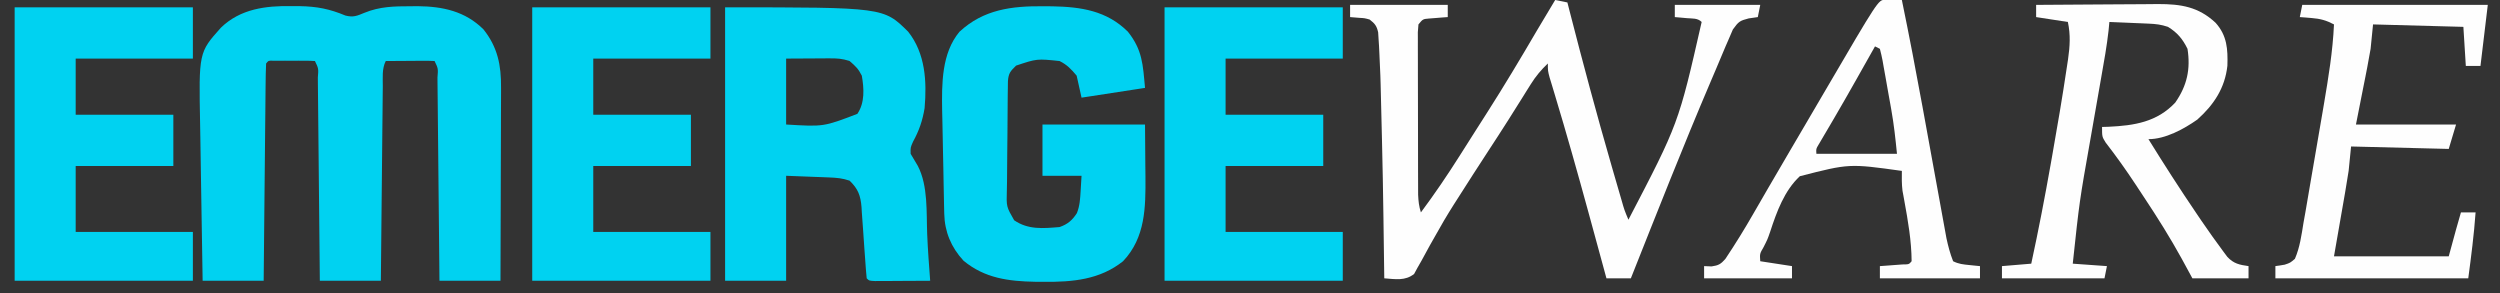 <?xml version="1.0" encoding="UTF-8"?>
<svg version="1.1" xmlns="http://www.w3.org/2000/svg" width="1024" height="120">
<rect width="100%" height="100%" fill="#333333" stroke="none"/>
<path d="M0 0 C1.102 0.005 2.205 0.01 3.341 0.015 C10.418 0.151 15.566 1.158 22.066 3.875 C25.295 4.684 26.758 4.012 29.812 2.75 C36.119 0.165 41.966 0.065 48.688 0.062 C49.701 0.053 50.715 0.044 51.759 0.034 C61.989 0.144 71.1 2.121 78.562 9.5 C84.407 16.816 85.872 24.236 85.79 33.373 C85.79 34.232 85.79 35.091 85.79 35.977 C85.789 38.796 85.774 41.615 85.758 44.434 C85.754 46.397 85.751 48.36 85.749 50.323 C85.742 55.473 85.722 60.624 85.7 65.774 C85.679 71.036 85.67 76.298 85.66 81.561 C85.639 91.874 85.604 102.187 85.562 112.5 C77.312 112.5 69.062 112.5 60.562 112.5 C60.537 109.809 60.512 107.118 60.487 104.346 C60.403 95.477 60.315 86.608 60.223 77.739 C60.168 72.36 60.114 66.98 60.065 61.6 C60.018 56.413 59.965 51.226 59.91 46.039 C59.889 44.055 59.87 42.072 59.853 40.088 C59.829 37.32 59.799 34.552 59.768 31.783 C59.762 30.955 59.756 30.126 59.75 29.272 C60.051 25.583 60.051 25.583 58.562 22.5 C57.074 22.413 55.581 22.393 54.09 22.402 C52.741 22.407 52.741 22.407 51.365 22.412 C50.42 22.42 49.474 22.429 48.5 22.438 C47.551 22.442 46.601 22.447 45.623 22.451 C43.269 22.463 40.916 22.479 38.562 22.5 C36.949 25.726 37.382 29.259 37.357 32.805 C37.347 33.664 37.337 34.522 37.327 35.407 C37.296 38.253 37.271 41.099 37.246 43.945 C37.226 45.915 37.205 47.886 37.183 49.856 C37.128 55.047 37.078 60.239 37.03 65.431 C36.98 70.726 36.924 76.021 36.869 81.316 C36.762 91.711 36.661 102.105 36.562 112.5 C28.312 112.5 20.062 112.5 11.562 112.5 C11.537 109.809 11.512 107.118 11.487 104.346 C11.403 95.477 11.315 86.608 11.223 77.739 C11.168 72.36 11.114 66.98 11.065 61.6 C11.018 56.413 10.965 51.226 10.91 46.039 C10.889 44.055 10.87 42.072 10.853 40.088 C10.829 37.32 10.799 34.552 10.768 31.783 C10.759 30.541 10.759 30.541 10.75 29.272 C11.051 25.583 11.051 25.583 9.562 22.5 C8.159 22.401 6.751 22.369 5.344 22.367 C4.494 22.366 3.645 22.365 2.77 22.363 C1.876 22.367 0.983 22.371 0.062 22.375 C-1.277 22.369 -1.277 22.369 -2.645 22.363 C-3.919 22.365 -3.919 22.365 -5.219 22.367 C-6.003 22.368 -6.788 22.369 -7.596 22.371 C-9.455 22.299 -9.455 22.299 -10.438 23.5 C-10.563 26.269 -10.624 29.013 -10.643 31.783 C-10.658 33.086 -10.658 33.086 -10.673 34.414 C-10.705 37.298 -10.729 40.182 -10.754 43.066 C-10.774 45.06 -10.795 47.054 -10.817 49.048 C-10.872 54.307 -10.922 59.567 -10.97 64.826 C-11.02 70.188 -11.076 75.55 -11.131 80.912 C-11.239 91.441 -11.339 101.971 -11.438 112.5 C-19.688 112.5 -27.938 112.5 -36.438 112.5 C-36.614 102.311 -36.781 92.122 -36.932 81.933 C-37.003 77.201 -37.077 72.468 -37.161 67.736 C-37.242 63.158 -37.312 58.581 -37.375 54.003 C-37.401 52.267 -37.43 50.531 -37.464 48.796 C-38.032 18.986 -38.032 18.986 -28.941 8.828 C-20.99 1.125 -10.614 -0.179 0 0 Z " fill="#00D2F1" transform="translate(119.438,2.5)"/>
<path d="M0 0 C64.925 0 64.925 0 75 10 C82.041 18.894 82.659 30.316 81.719 41.277 C80.881 46.369 79.492 50.45 77 55 C75.92 57.401 75.92 57.401 76 60 C76.965 61.665 77.936 63.326 78.945 64.965 C83.197 73.17 82.408 83.974 82.781 93.004 C83.044 99.347 83.517 105.67 84 112 C79.854 112.029 75.708 112.047 71.562 112.062 C70.378 112.071 69.194 112.079 67.975 112.088 C66.85 112.091 65.725 112.094 64.566 112.098 C63.003 112.106 63.003 112.106 61.408 112.114 C59 112 59 112 58 111 C57.746 108.47 57.55 105.958 57.387 103.422 C57.272 101.853 57.157 100.284 57.041 98.715 C56.862 96.236 56.688 93.756 56.529 91.276 C56.373 88.886 56.194 86.498 56.012 84.109 C55.97 83.373 55.928 82.636 55.885 81.877 C55.496 77.079 54.472 74.359 51 71 C48.016 70.005 45.8 69.804 42.676 69.684 C41.749 69.645 40.823 69.607 39.868 69.568 C38.695 69.525 37.522 69.482 36.312 69.438 C30.713 69.221 30.713 69.221 25 69 C25 83.19 25 97.38 25 112 C16.75 112 8.5 112 0 112 C0 75.04 0 38.08 0 0 Z M25 21 C25 29.91 25 38.82 25 48 C40.358 48.925 40.358 48.925 54.188 43.625 C57.279 39.027 56.913 33.253 56 28 C54.622 25.217 53.417 24.08 51 22 C47.941 20.98 45.876 20.885 42.676 20.902 C41.286 20.906 41.286 20.906 39.868 20.91 C38.108 20.924 38.108 20.924 36.312 20.938 C30.713 20.968 30.713 20.968 25 21 Z " fill="#00D2F1" transform="translate(297,3)"/>
<path d="M0 0 C1.191 0.008 2.382 0.015 3.609 0.023 C15.387 0.244 25.903 1.78 34.625 10.438 C40.553 17.926 40.74 23.7 41.625 33.438 C33.045 34.758 24.465 36.078 15.625 37.438 C14.965 34.468 14.305 31.497 13.625 28.438 C11.412 25.781 9.706 23.978 6.625 22.438 C-2.646 21.463 -2.646 21.463 -11.188 24.312 C-13.57 26.627 -14.312 27.488 -14.529 30.77 C-14.542 31.746 -14.555 32.721 -14.568 33.726 C-14.584 34.831 -14.6 35.936 -14.617 37.074 C-14.661 42.129 -14.702 47.184 -14.725 52.24 C-14.738 54.908 -14.769 57.576 -14.807 60.244 C-14.862 64.086 -14.884 67.927 -14.898 71.77 C-14.921 72.962 -14.944 74.155 -14.967 75.384 C-15.173 82.101 -15.173 82.101 -11.967 87.667 C-6.214 91.596 -0.179 91.002 6.625 90.438 C9.898 89.31 11.832 87.675 13.727 84.719 C14.918 81.694 15.056 78.926 15.25 75.688 C15.436 72.594 15.436 72.594 15.625 69.438 C10.345 69.438 5.065 69.438 -0.375 69.438 C-0.375 62.508 -0.375 55.578 -0.375 48.438 C13.485 48.438 27.345 48.438 41.625 48.438 C41.666 53.821 41.708 59.204 41.75 64.75 C41.768 66.425 41.786 68.1 41.805 69.825 C41.885 82.397 41.802 94.764 32.625 104.438 C23.165 111.992 11.968 112.979 0.25 112.875 C-0.941 112.867 -2.132 112.86 -3.359 112.852 C-14.256 112.647 -24.034 111.42 -32.723 104.219 C-37.781 98.766 -40.451 92.35 -40.612 84.979 C-40.638 83.86 -40.665 82.741 -40.692 81.588 C-40.727 79.769 -40.727 79.769 -40.762 77.914 C-40.8 76.036 -40.8 76.036 -40.839 74.119 C-40.891 71.461 -40.941 68.803 -40.988 66.145 C-41.036 63.441 -41.091 60.737 -41.154 58.034 C-41.243 54.119 -41.316 50.204 -41.387 46.289 C-41.43 44.501 -41.43 44.501 -41.475 42.676 C-41.636 31.731 -41.722 19.267 -34.375 10.438 C-24.475 1.288 -13.034 -0.116 0 0 Z " fill="#00D2F2" transform="translate(427.375,2.562)"/>
<path d="M0 0 C24.09 0 48.18 0 73 0 C73 6.93 73 13.86 73 21 C57.16 21 41.32 21 25 21 C25 28.59 25 36.18 25 44 C38.2 44 51.4 44 65 44 C65 50.93 65 57.86 65 65 C51.8 65 38.6 65 25 65 C25 73.91 25 82.82 25 92 C40.84 92 56.68 92 73 92 C73 98.6 73 105.2 73 112 C48.91 112 24.82 112 0 112 C0 75.04 0 38.08 0 0 Z " fill="#00D2F1" transform="translate(477,3)"/>
<path d="M0 0 C24.09 0 48.18 0 73 0 C73 6.93 73 13.86 73 21 C57.16 21 41.32 21 25 21 C25 28.59 25 36.18 25 44 C38.2 44 51.4 44 65 44 C65 50.93 65 57.86 65 65 C51.8 65 38.6 65 25 65 C25 73.91 25 82.82 25 92 C40.84 92 56.68 92 73 92 C73 98.6 73 105.2 73 112 C48.91 112 24.82 112 0 112 C0 75.04 0 38.08 0 0 Z " fill="#00D2F1" transform="translate(218,3)"/>
<path d="M0 0 C24.09 0 48.18 0 73 0 C73 6.93 73 13.86 73 21 C57.16 21 41.32 21 25 21 C25 28.59 25 36.18 25 44 C38.2 44 51.4 44 65 44 C65 50.93 65 57.86 65 65 C51.8 65 38.6 65 25 65 C25 73.91 25 82.82 25 92 C40.84 92 56.68 92 73 92 C73 98.6 73 105.2 73 112 C48.91 112 24.82 112 0 112 C0 75.04 0 38.08 0 0 Z " fill="#00D2F1" transform="translate(6,3)"/>
<path d="M0 0 C1.65 0.33 3.3 0.66 5 1 C5.265 2.037 5.53 3.073 5.803 4.141 C11.282 25.514 16.986 46.807 23.125 68 C23.412 68.993 23.699 69.987 23.995 71.01 C24.809 73.82 25.626 76.629 26.445 79.438 C26.69 80.278 26.934 81.119 27.186 81.985 C28.354 86.083 28.354 86.083 30 90 C50.527 50.621 50.527 50.621 60 9 C58.337 7.337 56.217 7.64 53.938 7.438 C53.018 7.354 52.099 7.27 51.152 7.184 C50.442 7.123 49.732 7.062 49 7 C49 5.35 49 3.7 49 2 C60.55 2 72.1 2 84 2 C83.67 3.65 83.34 5.3 83 7 C81.146 7.267 81.146 7.267 79.254 7.539 C75.604 8.477 75.121 8.833 72.777 12.086 C72.132 13.501 71.522 14.933 70.938 16.375 C70.575 17.202 70.213 18.029 69.839 18.881 C68.527 21.907 67.265 24.953 66 28 C65.215 29.844 64.429 31.688 63.642 33.531 C52.283 60.155 41.694 87.105 31 114 C27.7 114 24.4 114 21 114 C20.628 112.633 20.257 111.266 19.874 109.858 C18.128 103.446 16.378 97.035 14.625 90.625 C14.31 89.471 13.994 88.318 13.669 87.129 C9.243 70.953 4.701 54.821 -0.154 38.768 C-0.534 37.504 -0.913 36.24 -1.305 34.938 C-1.635 33.853 -1.964 32.769 -2.304 31.652 C-3 29 -3 29 -3 26 C-5.789 28.645 -7.963 31.243 -9.996 34.5 C-10.548 35.377 -11.1 36.254 -11.668 37.157 C-12.252 38.095 -12.836 39.033 -13.438 40 C-14.693 41.997 -15.95 43.993 -17.207 45.988 C-17.841 46.996 -18.475 48.003 -19.127 49.042 C-21.918 53.451 -24.77 57.82 -27.625 62.188 C-31.765 68.54 -35.877 74.909 -39.938 81.312 C-40.422 82.069 -40.907 82.825 -41.406 83.604 C-44.261 88.095 -46.938 92.646 -49.512 97.305 C-50.113 98.365 -50.715 99.426 -51.334 100.518 C-52.505 102.591 -53.647 104.681 -54.754 106.788 C-55.56 108.198 -55.56 108.198 -56.383 109.637 C-56.841 110.479 -57.298 111.322 -57.77 112.19 C-61.399 115.135 -65.506 114.335 -70 114 C-70.01 113.305 -70.021 112.609 -70.031 111.893 C-70.546 73.129 -70.546 73.129 -71.5 34.375 C-71.535 33.227 -71.571 32.079 -71.607 30.896 C-71.711 27.929 -71.844 24.965 -72 22 C-72.049 20.979 -72.098 19.959 -72.148 18.907 C-72.213 17.919 -72.277 16.932 -72.344 15.914 C-72.397 15.04 -72.451 14.165 -72.506 13.264 C-73.088 10.597 -73.86 9.652 -76 8 C-78.041 7.43 -78.041 7.43 -80.188 7.312 C-82.075 7.158 -82.075 7.158 -84 7 C-84 5.35 -84 3.7 -84 2 C-70.8 2 -57.6 2 -44 2 C-44 3.65 -44 5.3 -44 7 C-44.699 7.049 -45.397 7.098 -46.117 7.148 C-47.027 7.223 -47.937 7.298 -48.875 7.375 C-50.232 7.479 -50.232 7.479 -51.617 7.586 C-54.179 7.796 -54.179 7.796 -56 10 C-56.301 13.13 -56.301 13.13 -56.243 16.865 C-56.245 17.571 -56.247 18.277 -56.249 19.004 C-56.252 21.344 -56.242 23.683 -56.23 26.023 C-56.229 27.648 -56.229 29.272 -56.229 30.896 C-56.228 34.304 -56.219 37.712 -56.206 41.12 C-56.189 45.487 -56.185 49.854 -56.186 54.221 C-56.185 57.577 -56.18 60.933 -56.173 64.289 C-56.17 65.899 -56.168 67.509 -56.167 69.119 C-56.165 71.371 -56.156 73.624 -56.145 75.876 C-56.141 77.158 -56.138 78.44 -56.134 79.761 C-56.025 82.386 -55.785 84.513 -55 87 C-49.431 79.521 -44.235 71.879 -39.25 64 C-38.556 62.908 -37.862 61.817 -37.147 60.692 C-35.747 58.489 -34.349 56.285 -32.953 54.08 C-31.227 51.357 -29.492 48.64 -27.754 45.926 C-20.75 34.961 -14.095 23.808 -7.521 12.582 C-5.041 8.371 -2.522 4.185 0 0 Z " fill="#FEFEFE" transform="translate(637,0)"/>
<path d="M0 0 C7.685 -0.07 15.37 -0.123 23.055 -0.155 C26.624 -0.171 30.193 -0.192 33.762 -0.226 C37.211 -0.259 40.66 -0.277 44.11 -0.285 C46.055 -0.293 48.001 -0.316 49.946 -0.34 C59.316 -0.342 66.478 0.757 73.523 7.352 C78.231 12.607 78.552 18.14 78.34 24.945 C77.32 34.109 72.796 40.926 66 47 C60.404 50.916 52.922 55 46 55 C52.412 65.34 58.968 75.564 65.812 85.625 C66.726 86.973 66.726 86.973 67.658 88.348 C70.595 92.64 73.591 96.884 76.703 101.051 C77.242 101.774 77.781 102.498 78.337 103.243 C80.96 106.014 83.286 106.469 87 107 C87 108.65 87 110.3 87 112 C79.41 112 71.82 112 64 112 C62.577 109.381 61.154 106.761 59.688 104.062 C54.924 95.414 49.728 87.117 44.262 78.898 C43.104 77.156 41.956 75.406 40.809 73.656 C36.902 67.723 32.817 61.994 28.469 56.375 C27 54 27 54 27 50 C27.895 49.974 28.789 49.948 29.711 49.922 C40.2 49.43 49.533 47.988 57 40 C61.803 33.082 63.312 26.342 62 18 C60.017 13.963 57.834 11.35 54 9 C51.145 8.048 49.091 7.81 46.113 7.684 C45.175 7.642 44.238 7.6 43.271 7.557 C42.295 7.517 41.319 7.478 40.312 7.438 C39.324 7.394 38.336 7.351 37.318 7.307 C34.879 7.201 32.44 7.099 30 7 C29.89 8.166 29.779 9.331 29.666 10.532 C28.963 16.834 27.836 23.063 26.733 29.304 C26.339 31.54 25.948 33.777 25.559 36.014 C24.453 42.37 23.343 48.725 22.223 55.078 C17.738 80.42 17.738 80.42 15 106 C21.93 106.495 21.93 106.495 29 107 C28.67 108.65 28.34 110.3 28 112 C14.14 112 0.28 112 -14 112 C-14 110.35 -14 108.7 -14 107 C-8.06 106.505 -8.06 106.505 -2 106 C0.95 92.401 3.58 78.765 6 65.062 C6.173 64.087 6.345 63.112 6.523 62.107 C8.667 49.967 10.759 37.821 12.562 25.625 C12.731 24.523 12.899 23.421 13.072 22.285 C13.833 16.898 14.135 12.337 13 7 C8.71 6.34 4.42 5.68 0 5 C0 3.35 0 1.7 0 0 Z " fill="#FEFEFE" transform="translate(834,2)"/>
<path d="M0 0 C25.08 0 50.16 0 76 0 C75.01 8.25 74.02 16.5 73 25 C71.02 25 69.04 25 67 25 C66.67 19.72 66.34 14.44 66 9 C53.79 8.67 41.58 8.34 29 8 C28.67 11.3 28.34 14.6 28 18 C27.567 20.592 27.099 23.179 26.59 25.758 C26.228 27.609 26.228 27.609 25.859 29.497 C25.555 31.024 25.251 32.551 24.938 34.125 C23.968 39.034 22.999 43.943 22 49 C35.53 49 49.06 49 63 49 C62.01 52.3 61.02 55.6 60 59 C40.2 58.505 40.2 58.505 20 58 C19.67 61.3 19.34 64.6 19 68 C18.559 70.887 18.098 73.758 17.59 76.633 C17.473 77.311 17.356 77.989 17.235 78.687 C16.807 81.167 16.372 83.646 15.938 86.125 C14.968 91.694 13.999 97.263 13 103 C28.51 103 44.02 103 60 103 C60.99 99.37 61.98 95.74 63 92 C63.662 89.665 64.326 87.331 65 85 C66.98 85 68.96 85 71 85 C70.358 94.074 69.205 102.959 68 112 C41.93 112 15.86 112 -11 112 C-11 110.35 -11 108.7 -11 107 C-9.752 106.808 -8.504 106.616 -7.219 106.418 C-4.917 105.656 -4.917 105.656 -3 104 C-0.975 99.301 -0.308 94.333 0.5 89.312 C0.773 87.781 1.048 86.249 1.327 84.718 C2.094 80.438 2.811 76.15 3.522 71.859 C4.202 67.794 4.912 63.734 5.62 59.674 C6.55 54.327 7.465 48.976 8.375 43.625 C8.55 42.594 8.726 41.563 8.906 40.501 C10.733 29.686 12.511 18.973 13 8 C9.808 6.309 7.367 5.661 3.75 5.375 C2.412 5.263 2.412 5.263 1.047 5.148 C0.034 5.075 0.034 5.075 -1 5 C-0.67 3.35 -0.34 1.7 0 0 Z " fill="#FEFEFE" transform="translate(943,2)"/>
<path d="M0 0 C1.236 0.017 1.236 0.017 2.496 0.035 C3.322 0.044 4.149 0.053 5 0.062 C5.638 0.074 6.276 0.086 6.934 0.098 C9.941 14.684 12.739 29.303 15.414 43.953 C15.564 44.776 15.715 45.598 15.87 46.446 C17.277 54.146 18.679 61.846 20.076 69.548 C20.85 73.811 21.627 78.074 22.408 82.336 C22.701 83.941 22.992 85.547 23.282 87.153 C23.684 89.381 24.092 91.609 24.501 93.837 C24.73 95.098 24.959 96.359 25.195 97.659 C25.898 100.932 26.699 103.986 27.934 107.098 C30.23 108.246 32.011 108.405 34.559 108.66 C35.784 108.786 35.784 108.786 37.035 108.914 C37.662 108.975 38.288 109.035 38.934 109.098 C38.934 110.748 38.934 112.398 38.934 114.098 C25.404 114.098 11.874 114.098 -2.066 114.098 C-2.066 112.448 -2.066 110.798 -2.066 109.098 C-1.212 109.037 -0.357 108.976 0.523 108.914 C1.628 108.83 2.733 108.746 3.871 108.66 C5.524 108.538 5.524 108.538 7.211 108.414 C9.845 108.393 9.845 108.393 10.934 107.098 C10.877 98.764 9.45 90.54 7.95 82.367 C7.82 81.64 7.689 80.913 7.555 80.164 C7.435 79.524 7.316 78.884 7.193 78.225 C6.861 75.506 6.895 72.834 6.934 70.098 C-14.64 67.088 -14.64 67.088 -34.854 72.278 C-41.201 78.165 -44.35 86.913 -46.984 94.954 C-48.066 98.098 -48.066 98.098 -49.702 101.314 C-51.286 104.03 -51.286 104.03 -51.066 107.098 C-46.776 107.758 -42.486 108.418 -38.066 109.098 C-38.066 110.748 -38.066 112.398 -38.066 114.098 C-49.946 114.098 -61.826 114.098 -74.066 114.098 C-74.066 112.448 -74.066 110.798 -74.066 109.098 C-73.056 109.139 -72.045 109.18 -71.004 109.223 C-68.217 108.823 -67.262 108.32 -65.375 106.18 C-61.247 100.006 -57.382 93.73 -53.691 87.285 C-52.461 85.157 -51.231 83.03 -50 80.902 C-49.359 79.792 -48.718 78.682 -48.058 77.538 C-44.999 72.254 -41.91 66.989 -38.819 61.724 C-37.029 58.676 -35.241 55.627 -33.453 52.578 C-33.095 51.967 -32.736 51.356 -32.367 50.727 C-29.75 46.265 -27.136 41.801 -24.523 37.336 C-2.748 0.13 -2.748 0.13 0 0 Z M-4.066 19.098 C-4.403 19.695 -4.739 20.292 -5.085 20.907 C-6.682 23.742 -8.28 26.576 -9.879 29.41 C-10.461 30.443 -11.043 31.476 -11.643 32.54 C-14.525 37.64 -17.422 42.728 -20.379 47.785 C-20.886 48.652 -21.393 49.519 -21.915 50.413 C-22.877 52.055 -23.844 53.694 -24.814 55.331 C-25.459 56.432 -25.459 56.432 -26.117 57.555 C-26.495 58.194 -26.873 58.833 -27.263 59.491 C-28.216 61.096 -28.216 61.096 -28.066 63.098 C-17.176 63.098 -6.286 63.098 4.934 63.098 C4.319 56.949 3.681 50.991 2.594 44.938 C2.467 44.222 2.34 43.506 2.209 42.768 C1.943 41.278 1.675 39.788 1.405 38.299 C0.992 36.01 0.592 33.719 0.193 31.428 C-0.068 29.973 -0.331 28.517 -0.594 27.062 C-0.712 26.377 -0.829 25.692 -0.951 24.986 C-1.256 23.343 -1.653 21.717 -2.066 20.098 C-2.726 19.768 -3.386 19.438 -4.066 19.098 Z " fill="#FEFEFE" transform="translate(772.066,-0.098)"/>
</svg>
